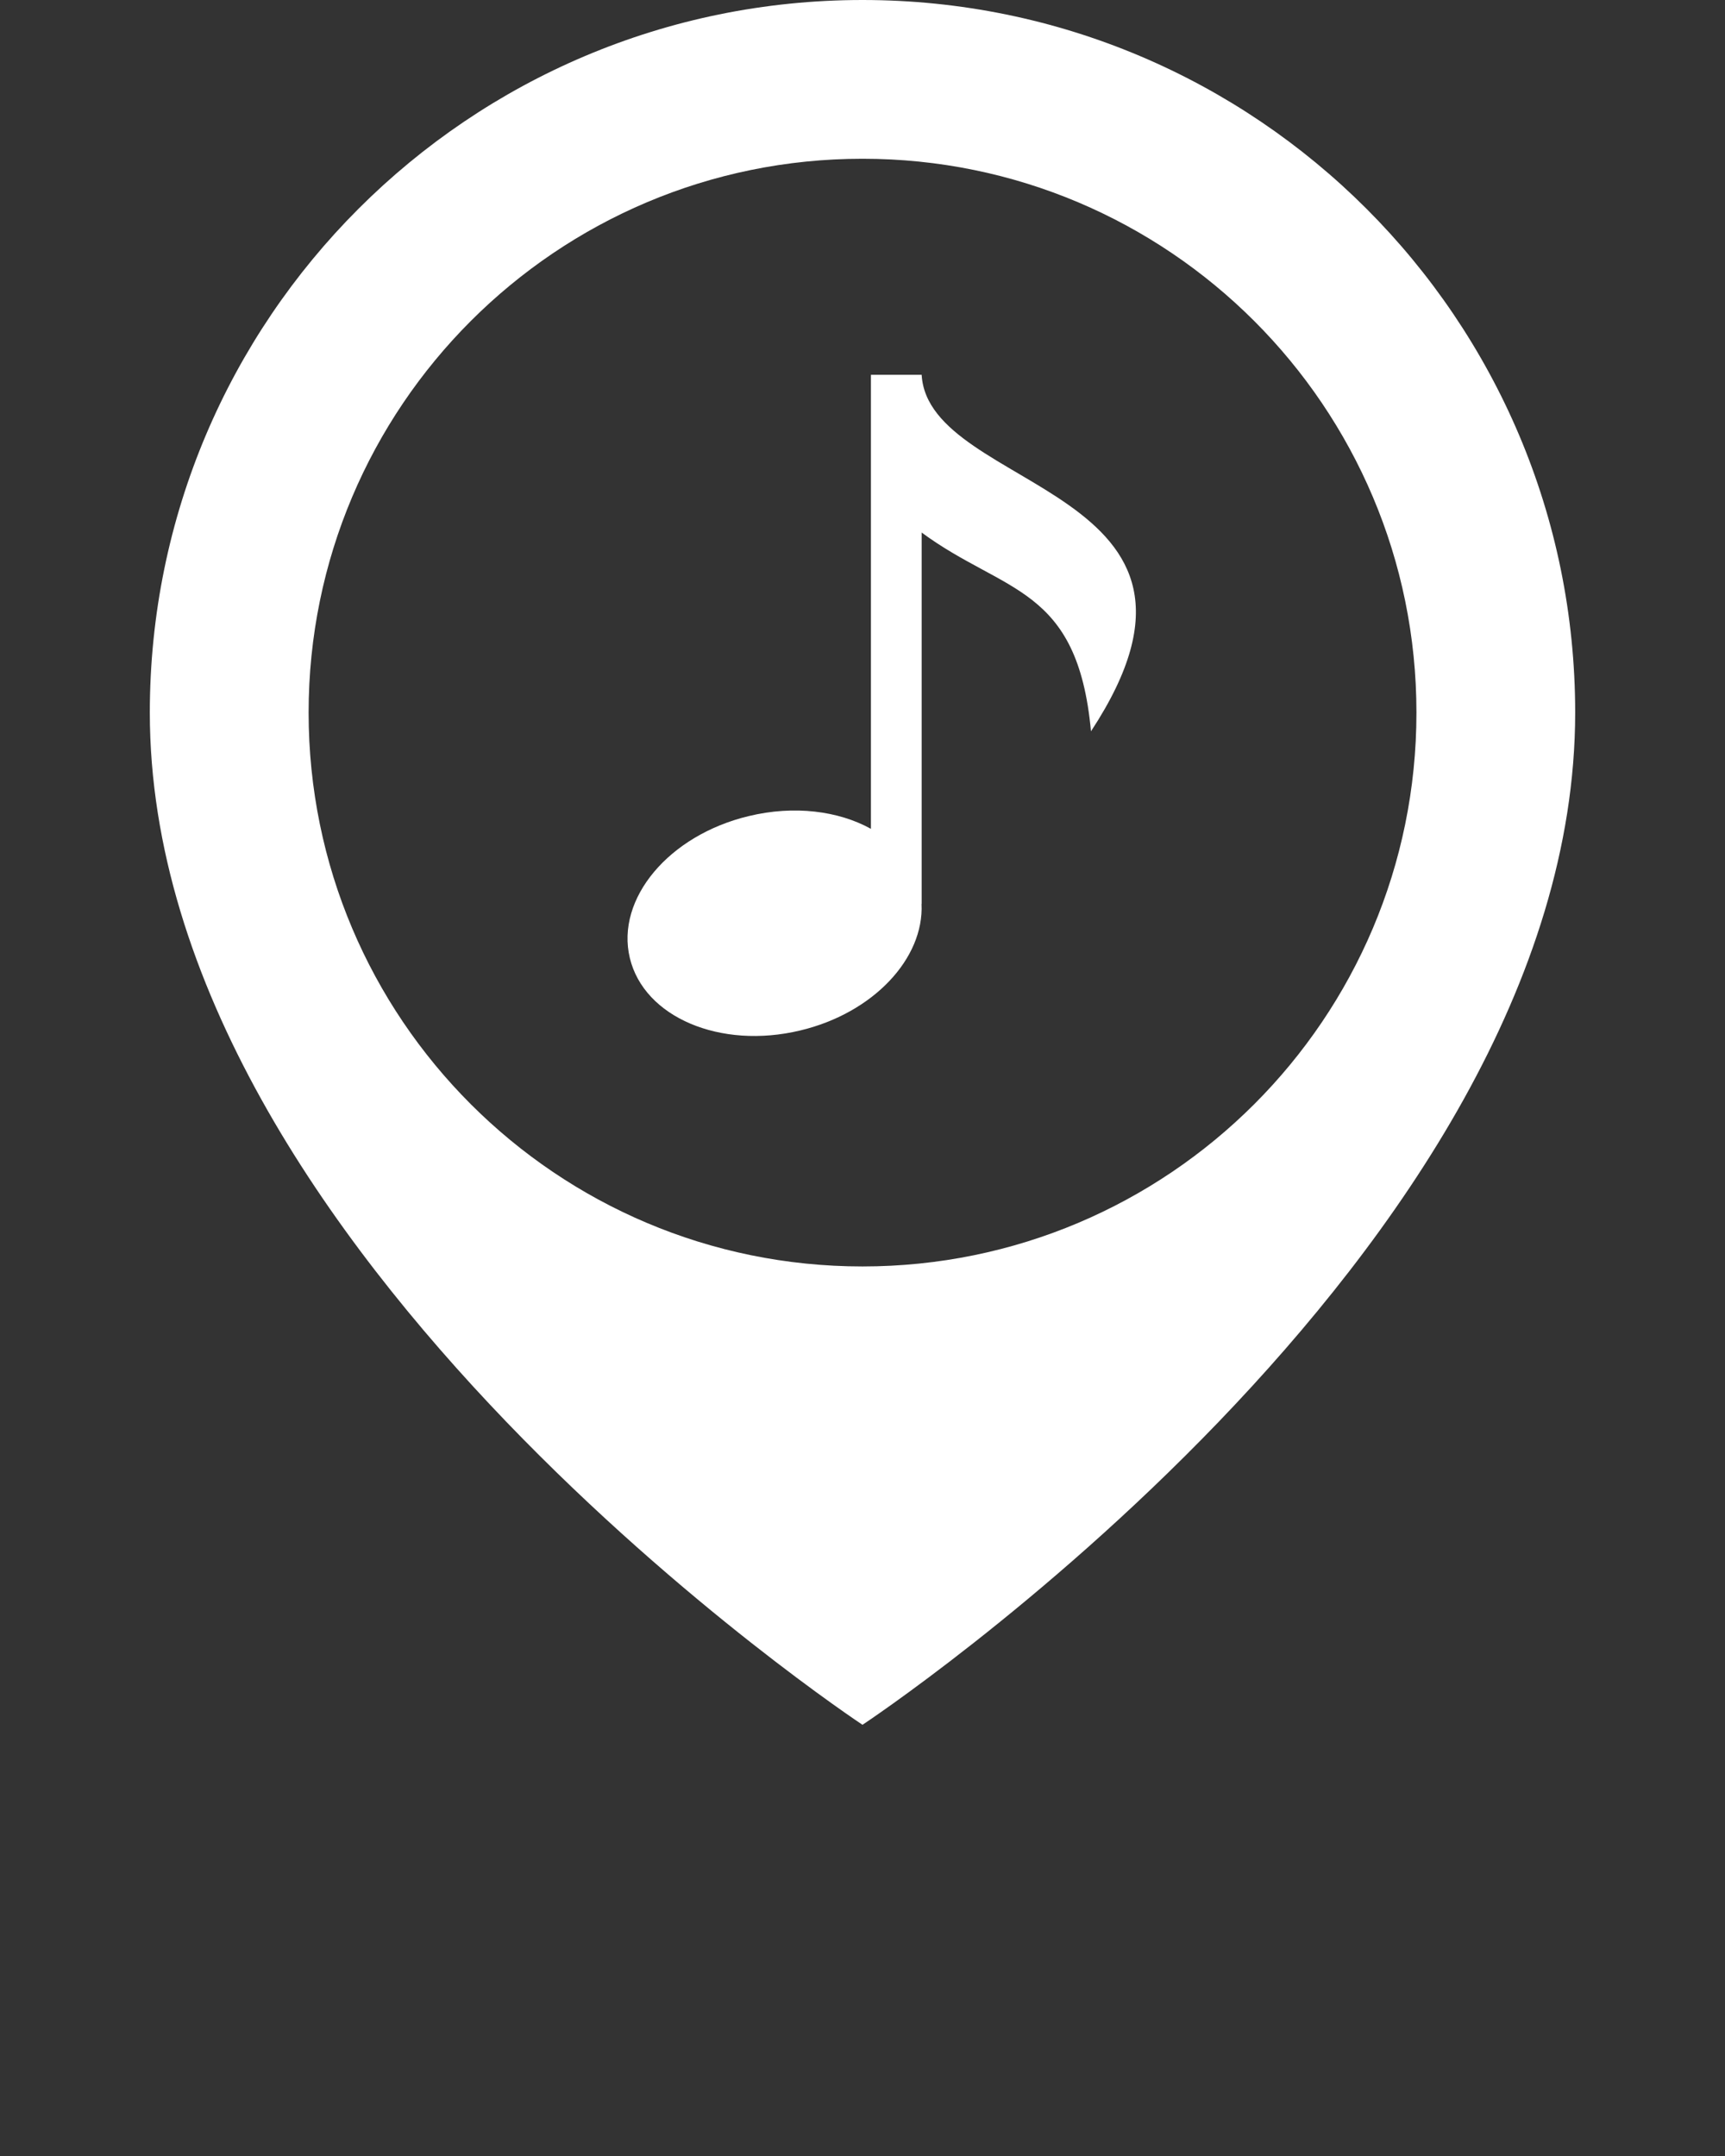 <svg xmlns="http://www.w3.org/2000/svg" xmlns:xlink="http://www.w3.org/1999/xlink" version="1.1" x="0px" y="0px" viewBox="0 0 512 640" enable-background="new 0 0 512 512" xml:space="preserve">
  <rect x="0" y="0" width="512" height="640" fill="#333333" stroke="none"/>
  <g fill="#fff">
    <path d="M256,0C139.167,0,44.467,94.708,44.467,211.533C44.467,372.184,256,512,256,512s211.533-139.816,211.533-300.467   C467.533,94.708,372.833,0,256,0z M256,375.941c-90.8,0-164.4-73.6-164.4-164.408c0-90.8,73.601-164.408,164.4-164.408   s164.417,73.608,164.417,164.408C420.417,302.342,346.8,375.941,256,375.941z"/>
    <path d="M273.558,111.267H258.5v134.767c-9.617-5.316-22.759-7.05-36.259-3.783c-23.725,5.667-39.533,24.55-35.3,42.133   c4.225,17.601,26.884,27.201,50.6,21.5c21.708-5.183,36.766-21.399,35.983-37.583h0.033V158.083   c24.625,18.167,46.268,15.75,50.259,59C371.642,144.383,275.566,146.3,273.558,111.267z"/>
  </g>
</svg>

